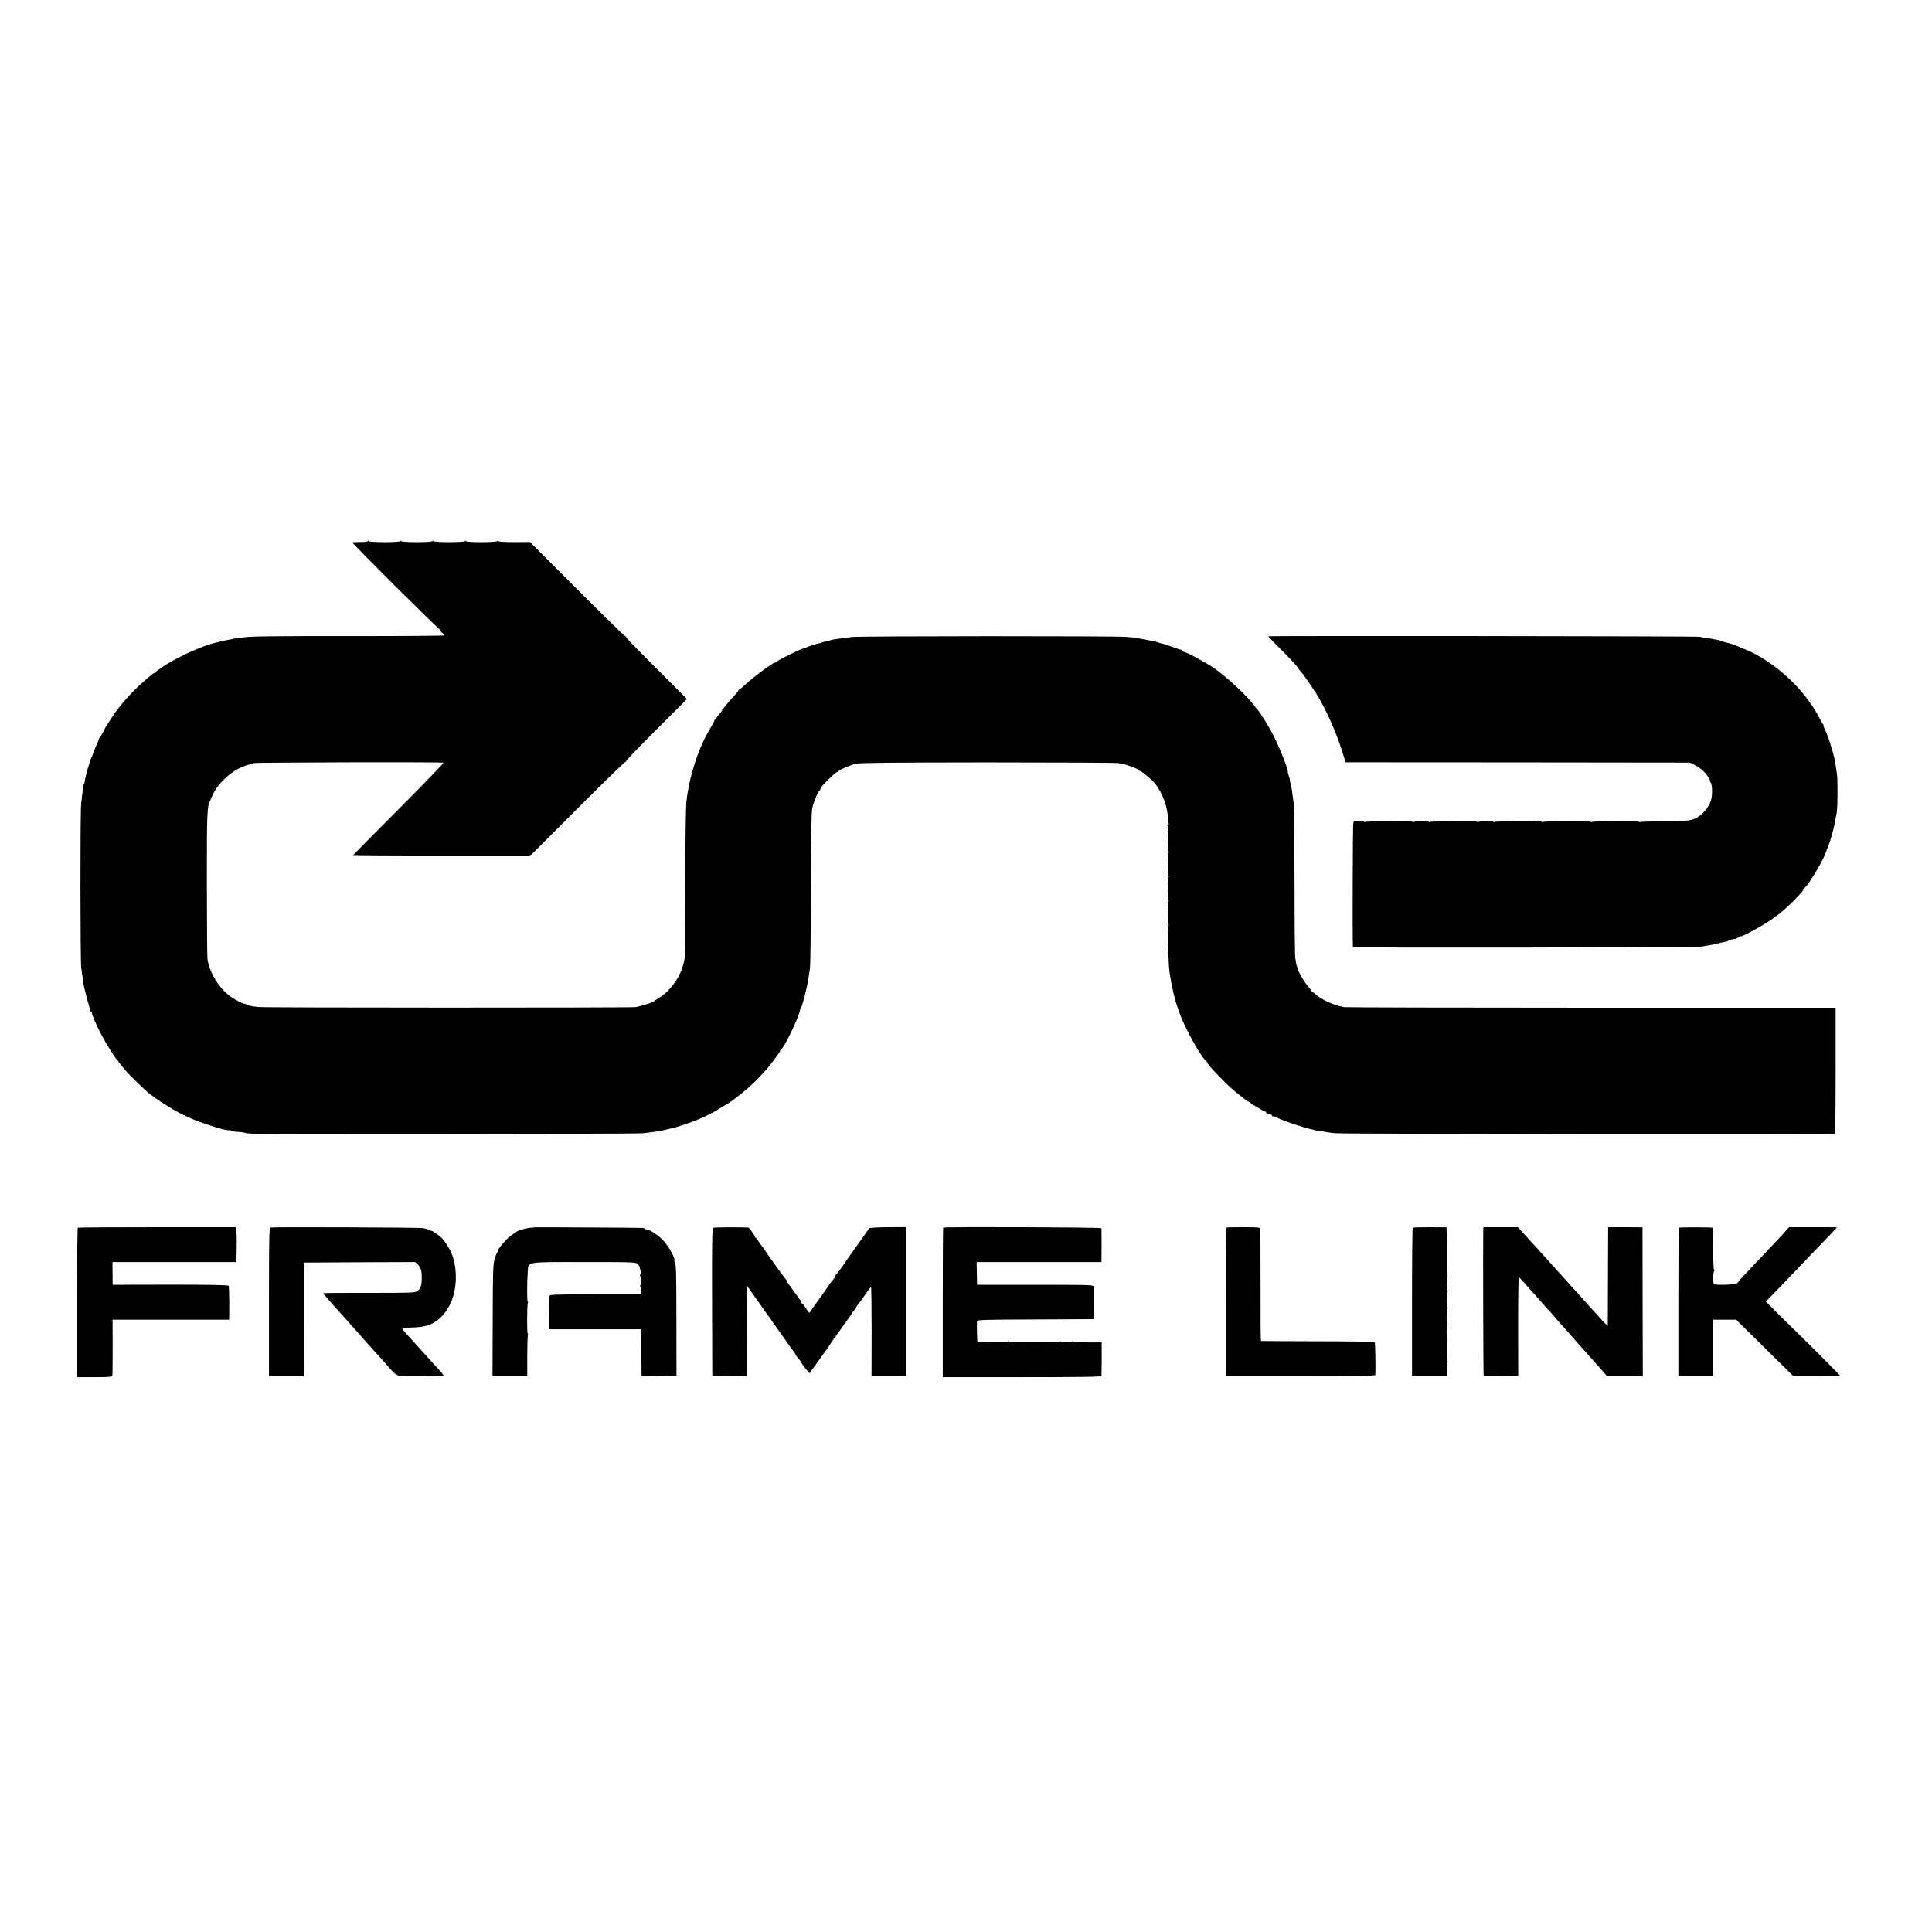 <?xml version="1.0" standalone="no"?>
<!DOCTYPE svg PUBLIC "-//W3C//DTD SVG 20010904//EN"
 "http://www.w3.org/TR/2001/REC-SVG-20010904/DTD/svg10.dtd">
<svg version="1.0" xmlns="http://www.w3.org/2000/svg"
 width="1912pt" height="1912pt" viewBox="0 0 1912 1912"
 preserveAspectRatio="xMidYMid meet">
<g transform="translate(0,1912) scale(0.1,-0.1)"
fill="#000000" stroke="none">
<path d="M3640 13765 c0 -6 -30 -10 -72 -9 -40 0 -76 -1 -81 -4 -9 -4 853
-862 867 -862 5 0 6 -3 3 -6 -3 -4 5 -15 18 -26 14 -11 25 -22 25 -26 0 -4
-429 -7 -952 -7 -717 1 -972 -2 -1032 -12 -43 -7 -81 -12 -85 -11 -3 0 -9 -1
-13 -2 -12 -4 -20 -5 -73 -15 -53 -9 -62 -11 -70 -15 -6 -3 -9 -4 -55 -14 -53
-11 -165 -54 -267 -101 -89 -42 -233 -122 -243 -135 -3 -4 -20 -15 -37 -25
-18 -11 -33 -23 -33 -27 0 -4 -4 -8 -10 -8 -10 0 -30 -16 -119 -94 -124 -109
-243 -248 -316 -365 -5 -9 -19 -29 -30 -46 -12 -16 -32 -52 -45 -80 -14 -27
-28 -51 -32 -53 -5 -2 -8 -8 -8 -13 0 -4 -13 -38 -30 -74 -16 -36 -30 -69 -30
-74 0 -4 -7 -21 -15 -38 -8 -16 -16 -38 -18 -49 -2 -10 -7 -26 -10 -34 -12
-32 -37 -130 -39 -154 -1 -14 -5 -26 -8 -26 -3 0 -6 -8 -7 -17 0 -10 -3 -40
-7 -68 -3 -27 -9 -77 -13 -110 -10 -84 -9 -1558 1 -1625 5 -30 10 -66 12 -80
2 -14 6 -43 9 -65 2 -22 12 -67 21 -100 9 -33 17 -64 18 -70 2 -5 9 -30 16
-55 7 -25 13 -48 12 -52 -1 -5 3 -8 8 -8 5 0 9 -3 8 -7 -4 -13 42 -122 94
-221 44 -85 141 -240 158 -252 4 -3 11 -12 16 -22 5 -9 32 -42 59 -73 43 -50
78 -85 199 -200 69 -66 261 -191 386 -252 139 -68 427 -162 451 -147 5 3 9 2
9 -3 0 -4 12 -9 28 -10 15 -2 45 -5 68 -6 23 -2 45 -6 50 -9 5 -2 34 -6 64 -7
91 -6 3800 -3 3860 3 86 8 195 24 222 32 17 5 45 11 88 20 33 7 188 60 237 81
21 9 40 17 43 18 15 5 146 70 150 75 3 3 32 22 65 40 33 19 65 38 70 42 6 5
33 25 61 46 68 49 168 137 213 186 20 21 50 53 67 71 41 42 154 193 154 204 0
5 3 11 8 13 32 14 193 354 191 402 0 5 3 12 8 15 12 8 59 194 72 281 6 36 13
85 17 110 4 25 8 378 9 785 1 560 5 755 14 800 13 60 58 167 73 173 4 2 8 10
8 18 0 18 148 164 166 164 8 0 14 4 14 9 0 10 104 55 170 73 34 9 343 12 1290
13 685 0 1273 -3 1307 -7 62 -7 195 -53 201 -70 2 -4 8 -8 14 -8 11 0 70 -46
118 -91 80 -77 147 -227 156 -350 2 -39 7 -75 10 -80 3 -5 0 -9 -7 -9 -10 0
-10 -3 -1 -12 7 -7 8 -17 2 -28 -5 -9 -5 -22 -1 -29 5 -7 5 -27 2 -44 -4 -18
-4 -51 -1 -74 4 -23 3 -48 -1 -55 -4 -7 -3 -18 3 -25 7 -9 7 -13 -1 -13 -7 0
-8 -8 -3 -22 5 -13 6 -36 2 -53 -3 -16 -3 -49 1 -72 3 -23 2 -48 -2 -55 -4 -7
-3 -18 3 -25 7 -9 7 -13 -1 -13 -7 0 -8 -8 -3 -22 5 -13 6 -36 2 -53 -3 -16
-3 -49 1 -72 3 -23 2 -48 -2 -55 -4 -7 -3 -18 3 -25 7 -9 7 -13 -1 -13 -7 0
-8 -8 -3 -22 5 -13 6 -36 2 -53 -3 -16 -3 -49 1 -72 3 -23 2 -48 -2 -55 -4 -7
-3 -18 3 -25 7 -9 7 -13 -1 -13 -7 0 -8 -8 -1 -24 5 -13 6 -26 3 -29 -3 -3 -4
-32 -3 -64 2 -67 2 -70 -3 -103 -2 -14 -1 -29 2 -34 2 -5 5 -44 6 -85 1 -42 5
-96 9 -121 4 -25 10 -58 12 -75 2 -16 9 -51 15 -76 6 -26 12 -55 14 -65 2 -11
4 -19 5 -19 1 0 3 -8 5 -17 3 -18 23 -84 32 -108 3 -8 7 -19 9 -25 39 -130
212 -447 270 -496 8 -6 14 -15 14 -19 0 -17 169 -193 256 -268 76 -64 153
-122 163 -122 6 0 11 -4 11 -10 0 -5 4 -10 10 -10 5 0 34 -16 64 -35 30 -19
60 -35 66 -35 5 0 10 -5 10 -10 0 -6 3 -10 8 -9 16 2 52 -14 52 -24 0 -6 3 -8
6 -5 3 4 31 -6 62 -22 54 -26 258 -94 312 -104 14 -2 32 -7 40 -10 8 -3 33 -8
55 -10 22 -3 51 -7 65 -10 14 -3 52 -8 85 -11 72 -8 4934 -12 4944 -5 4 3 7
284 7 626 l0 621 -2420 0 c-1332 0 -2432 3 -2446 6 -120 25 -224 74 -294 139
-11 10 -24 18 -30 18 -5 0 -7 3 -3 6 3 3 -10 22 -28 42 -34 35 -112 172 -99
172 3 0 1 6 -5 14 -7 8 -13 30 -15 48 -2 19 -5 39 -8 44 -3 5 -7 331 -7 724
-2 712 -3 789 -16 865 -3 22 -8 56 -10 75 -2 19 -8 50 -14 68 -5 17 -8 32 -6
32 2 0 -2 18 -10 40 -8 22 -13 40 -11 40 14 0 -79 238 -135 348 -54 107 -144
252 -168 272 -3 3 -19 23 -35 45 -66 90 -277 285 -392 363 -98 66 -278 162
-304 162 -5 0 -10 5 -10 10 0 6 -5 10 -12 10 -6 0 -48 13 -92 30 -45 16 -90
31 -101 32 -11 2 -24 6 -30 9 -9 6 -97 24 -210 44 -16 3 -64 9 -105 12 -103
10 -2639 9 -2720 -1 -36 -4 -76 -9 -90 -11 -14 -3 -45 -7 -70 -10 -24 -4 -48
-9 -52 -11 -7 -5 -26 -9 -73 -18 -5 -1 -16 -5 -22 -9 -7 -5 -13 -6 -13 -3 0 6
-153 -46 -205 -69 -80 -36 -202 -98 -216 -111 -8 -8 -20 -14 -25 -14 -20 -1
-212 -143 -287 -214 -27 -26 -53 -46 -58 -46 -5 0 -9 -4 -9 -9 0 -5 -20 -31
-45 -58 -25 -26 -56 -61 -68 -77 -12 -16 -30 -37 -39 -47 -10 -11 -16 -19 -13
-19 5 0 -18 -29 -42 -55 -7 -8 -13 -18 -13 -24 0 -6 -4 -11 -10 -11 -5 0 -10
-4 -10 -10 0 -5 -17 -38 -38 -72 -120 -196 -213 -484 -240 -738 -5 -47 -10
-404 -11 -795 0 -390 -3 -724 -5 -740 -18 -157 -125 -324 -260 -404 -23 -14
-43 -28 -46 -32 -7 -9 -135 -49 -180 -56 -50 -7 -3675 -7 -3735 1 -78 9 -108
16 -122 28 -7 6 -13 8 -13 4 0 -8 -94 39 -134 68 -115 81 -208 229 -233 370
-3 17 -6 351 -6 741 -1 699 2 781 32 830 3 6 6 12 6 15 0 3 14 32 30 65 44 87
157 196 249 240 39 19 87 37 106 40 18 3 38 9 44 13 12 7 1852 12 1874 4 7 -2
-188 -204 -443 -460 -250 -250 -455 -458 -455 -461 0 -3 394 -6 876 -5 l876 0
467 467 c257 257 473 467 480 467 7 0 10 4 7 8 -2 4 132 144 299 311 l303 303
-301 302 c-166 165 -301 304 -300 308 2 4 -6 12 -18 18 -11 7 -226 217 -478
469 l-457 457 -157 -1 c-98 0 -157 4 -157 10 0 6 -3 6 -8 0 -9 -14 -312 -14
-312 0 0 6 -3 6 -8 0 -9 -14 -304 -14 -314 0 -5 7 -8 7 -8 0 0 -14 -310 -14
-310 0 0 6 -3 6 -8 0 -9 -14 -304 -14 -314 0 -5 7 -8 7 -8 0z"/>
<path d="M12550 12823 c0 -2 53 -56 118 -121 111 -111 182 -189 182 -198 0 -3
11 -17 25 -32 28 -29 146 -203 182 -267 91 -159 180 -367 235 -550 l24 -79
1705 -1 1704 -2 50 -26 c45 -23 82 -53 110 -89 23 -29 45 -68 39 -68 -4 0 -1
-7 6 -15 18 -21 18 -142 0 -185 -25 -62 -65 -112 -116 -148 -64 -44 -101 -50
-344 -50 -127 -1 -235 -4 -240 -7 -6 -3 -10 -3 -10 2 0 9 -454 8 -470 -2 -5
-3 -10 -3 -10 2 0 9 -455 8 -470 -2 -5 -3 -10 -3 -10 2 0 9 -454 8 -470 -2 -5
-3 -10 -3 -10 2 0 9 -134 8 -149 -2 -6 -3 -11 -3 -11 2 0 9 -454 8 -470 -2 -5
-3 -10 -3 -10 2 0 9 -134 8 -149 -2 -6 -3 -11 -3 -11 2 0 9 -454 8 -470 -2 -5
-3 -10 -3 -10 2 0 4 -24 8 -54 8 -30 0 -52 -3 -50 -7 2 -4 1 -9 -3 -11 -6 -4
-9 -1176 -4 -1230 1 -10 3426 -4 3461 6 13 4 42 9 65 12 22 4 58 11 80 17 22
6 54 12 70 15 17 3 35 8 40 13 11 8 57 20 65 17 3 -1 18 6 33 16 15 9 27 15
27 13 0 -16 253 125 321 178 14 12 36 28 49 36 21 14 37 28 111 96 50 46 140
144 132 144 -4 0 2 9 13 20 30 30 41 44 87 117 37 56 107 184 112 203 1 3 7
19 14 35 7 17 12 31 12 32 0 2 8 22 18 45 19 45 57 188 65 248 3 19 8 46 12
60 10 43 13 322 3 390 -5 36 -11 79 -14 96 -11 86 -76 294 -111 357 -8 15 -12
27 -7 27 4 0 4 4 -2 8 -5 4 -21 30 -35 57 -120 245 -367 494 -630 637 -83 45
-262 117 -295 119 -3 0 -23 6 -46 14 -22 8 -43 14 -47 14 -4 -1 -9 0 -12 1
-12 4 -48 11 -95 16 -27 3 -54 9 -60 12 -10 7 -4275 11 -4275 5z"/>
<path d="M770 6970 c-4 -3 -8 -337 -8 -742 l0 -737 173 0 c154 1 173 2 177 17
2 9 3 137 3 285 l-1 267 577 0 577 0 1 163 c0 89 -3 167 -7 172 -5 8 -192 11
-577 11 l-570 -1 -1 113 -1 112 613 0 613 0 3 118 c2 64 1 142 -2 172 l-5 55
-778 0 c-429 0 -783 -2 -787 -5z"/>
<path d="M2678 6972 c-14 -3 -16 -77 -16 -738 l0 -734 172 0 173 0 -1 563 0
562 551 3 552 2 25 -22 c14 -13 29 -41 35 -65 9 -45 6 -137 -6 -156 -4 -7 -8
-15 -8 -19 0 -3 -11 -15 -25 -25 -24 -17 -51 -18 -477 -18 -249 1 -453 -1
-453 -4 0 -4 14 -22 31 -41 50 -57 152 -171 179 -200 14 -15 52 -58 85 -95 33
-38 69 -79 80 -91 11 -12 45 -50 75 -84 30 -33 66 -74 80 -89 14 -15 54 -60
90 -100 122 -137 76 -121 348 -121 157 0 232 4 222 10 -8 5 -12 10 -9 10 3 0
-12 19 -35 43 -23 24 -75 81 -116 127 -73 81 -123 136 -208 230 -46 50 -51 62
-24 59 9 -1 19 -1 22 0 3 1 43 3 90 5 146 6 238 58 318 181 95 144 111 389 37
560 -18 42 -67 117 -94 144 -18 18 -83 65 -91 67 -3 0 -18 6 -33 12 -15 7 -42
15 -60 18 -31 7 -1478 12 -1509 6z"/>
<path d="M5287 6974 c-1 -1 -26 -4 -55 -7 -29 -3 -60 -11 -68 -18 -8 -6 -14
-8 -14 -4 0 13 -95 -48 -130 -85 -57 -59 -90 -101 -90 -114 0 -7 -4 -16 -9
-21 -6 -6 -18 -37 -27 -70 -15 -53 -17 -127 -18 -607 l-2 -548 172 0 172 0 0
199 c0 110 3 204 7 210 3 6 3 11 -2 11 -9 0 -8 282 1 305 3 8 2 15 -2 15 -7 0
-7 188 1 293 8 104 -31 97 559 97 495 0 509 -1 528 -20 11 -11 20 -23 21 -27
1 -16 7 -38 14 -55 4 -11 3 -18 -4 -18 -6 0 -8 -6 -6 -12 9 -25 11 -98 3 -98
-5 0 -5 -7 0 -16 4 -8 6 -28 4 -45 l-4 -29 -448 0 c-419 0 -449 -1 -453 -17
-3 -10 -4 -88 -3 -173 l1 -155 455 0 455 0 2 -190 c1 -105 2 -209 2 -233 l1
-42 173 2 172 3 -1 552 c0 428 -3 555 -13 567 -7 8 -10 19 -7 24 11 18 -65
152 -115 201 -53 53 -127 101 -159 104 -11 1 -20 4 -20 7 0 3 -8 7 -17 8 -20
2 -1074 8 -1076 6z"/>
<path d="M7057 6969 c-9 -6 -12 -171 -10 -726 1 -395 2 -724 2 -730 1 -10 42
-13 171 -13 l170 0 2 446 3 447 50 -72 c28 -40 55 -78 60 -84 6 -7 23 -32 40
-57 16 -25 32 -47 35 -50 3 -3 64 -88 135 -190 71 -102 135 -191 142 -198 7
-7 13 -17 13 -21 0 -7 11 -22 50 -68 5 -7 10 -15 10 -17 0 -9 72 -101 81 -104
5 -2 9 1 9 6 0 6 6 17 13 24 7 7 33 42 58 78 25 36 68 96 95 133 27 38 53 77
59 88 5 10 13 19 17 19 5 0 8 5 8 11 0 6 6 16 13 23 6 8 19 24 27 36 8 12 37
52 63 89 27 36 56 78 65 94 9 15 20 27 24 27 4 0 8 6 8 13 0 7 8 22 18 33 10
10 42 54 71 97 30 43 57 79 61 82 3 2 6 -196 6 -441 l-1 -444 173 0 172 0 0
738 0 738 -181 -1 c-107 -1 -183 -5 -187 -11 -12 -17 -165 -234 -197 -278 -16
-23 -50 -71 -74 -107 -25 -35 -48 -65 -53 -67 -4 -2 -8 -8 -8 -14 0 -6 -10
-23 -22 -38 -13 -15 -29 -36 -36 -46 -20 -31 -108 -156 -140 -199 -16 -22 -36
-50 -43 -62 -8 -13 -17 -23 -20 -23 -4 0 -20 20 -36 45 -15 25 -31 45 -35 45
-5 0 -8 5 -8 10 0 6 -5 16 -10 23 -6 7 -33 44 -60 82 -27 39 -54 75 -60 82 -5
7 -10 16 -10 22 0 5 -3 11 -8 13 -6 3 -198 270 -227 316 -5 9 -15 22 -22 29
-7 8 -20 27 -30 43 -9 17 -21 30 -25 30 -4 0 -8 5 -8 11 0 6 -12 27 -27 47
-15 20 -29 39 -30 41 -5 7 -343 7 -356 0z"/>
<path d="M9334 6971 c-2 -2 -4 -336 -4 -742 l0 -738 785 0 c596 0 785 3 786
12 0 7 1 84 2 172 l0 160 -141 0 c-78 0 -142 3 -142 8 0 4 -6 5 -12 0 -18 -10
-108 -11 -108 0 0 4 -6 5 -12 0 -18 -11 -508 -10 -508 1 0 5 -5 4 -12 -1 -7
-5 -51 -8 -98 -6 -47 1 -89 3 -95 3 -5 0 -29 -1 -53 -3 -23 -2 -45 0 -48 4 -4
7 -8 148 -5 201 1 17 38 18 578 20 l577 3 1 155 c0 85 -1 162 -3 170 -3 14
-72 15 -578 15 l-574 0 -1 25 c0 14 -1 64 -2 112 l-2 88 618 0 617 0 1 23 c1
27 1 298 0 312 -1 10 -1557 15 -1567 6z"/>
<path d="M12140 6972 c-7 -3 -10 -257 -10 -738 l0 -734 740 0 c585 0 740 3
741 13 4 59 -1 320 -6 325 -4 4 -257 8 -563 8 -306 1 -559 2 -563 3 -3 0 -5
247 -4 549 0 301 -1 554 -3 562 -3 13 -28 15 -163 15 -87 0 -163 -1 -169 -3z"/>
<path d="M13981 6970 c-4 -3 -7 -335 -7 -737 l0 -733 172 0 173 0 -2 70 c-1
39 2 70 7 70 5 0 4 6 -1 13 -5 6 -7 44 -5 82 1 39 2 84 1 100 -4 95 -4 143 3
163 4 12 4 22 0 22 -9 0 -7 134 2 149 4 6 4 11 -1 11 -10 0 -8 133 1 149 4 6
4 11 -1 11 -10 0 -8 133 1 149 4 6 4 11 -1 11 -4 0 -7 78 -5 172 2 166 2 207
-2 273 l-1 29 -163 1 c-90 0 -167 -2 -171 -5z"/>
<path d="M14679 6945 c-3 -159 0 -1435 4 -1442 3 -4 81 -6 173 -3 l169 5 -1
488 c0 268 3 487 7 487 3 0 28 -26 55 -57 27 -31 58 -66 69 -78 11 -11 49 -54
85 -95 35 -41 74 -84 85 -95 11 -11 33 -36 49 -55 15 -19 47 -55 70 -80 22
-25 73 -81 111 -125 39 -44 78 -89 88 -100 11 -11 42 -47 70 -79 29 -32 66
-74 82 -91 17 -18 48 -54 70 -79 l39 -46 177 0 177 0 -2 737 -1 737 -170 1
-170 0 -2 -485 c0 -267 -2 -487 -2 -490 -1 -3 -24 20 -52 50 -69 75 -174 191
-196 216 -20 23 -155 172 -193 214 -14 15 -54 60 -90 100 -36 41 -81 91 -100
111 -19 21 -64 70 -100 110 -36 40 -86 95 -112 123 l-46 51 -171 0 -171 0 -1
-30z"/>
<path d="M16614 6971 c-2 -2 -4 -334 -4 -738 l0 -733 173 0 172 0 0 280 0 280
113 0 113 0 226 -222 c123 -123 251 -249 283 -280 l58 -58 231 0 c127 0 231 3
231 6 0 5 -467 472 -557 556 -16 15 -62 60 -102 102 l-75 75 81 83 c44 46 106
110 138 143 84 89 361 378 428 447 31 33 57 61 57 62 0 1 -107 1 -237 1 l-238
0 -30 -34 c-16 -19 -48 -54 -70 -77 -22 -23 -94 -99 -160 -169 -66 -70 -148
-157 -182 -193 -35 -36 -63 -69 -63 -73 0 -19 -142 -31 -235 -20 -14 1 -14
124 0 133 7 5 7 8 0 8 -7 0 -10 74 -10 210 0 135 -3 210 -10 211 -31 4 -327 3
-331 0z"/>
</g>
</svg>
